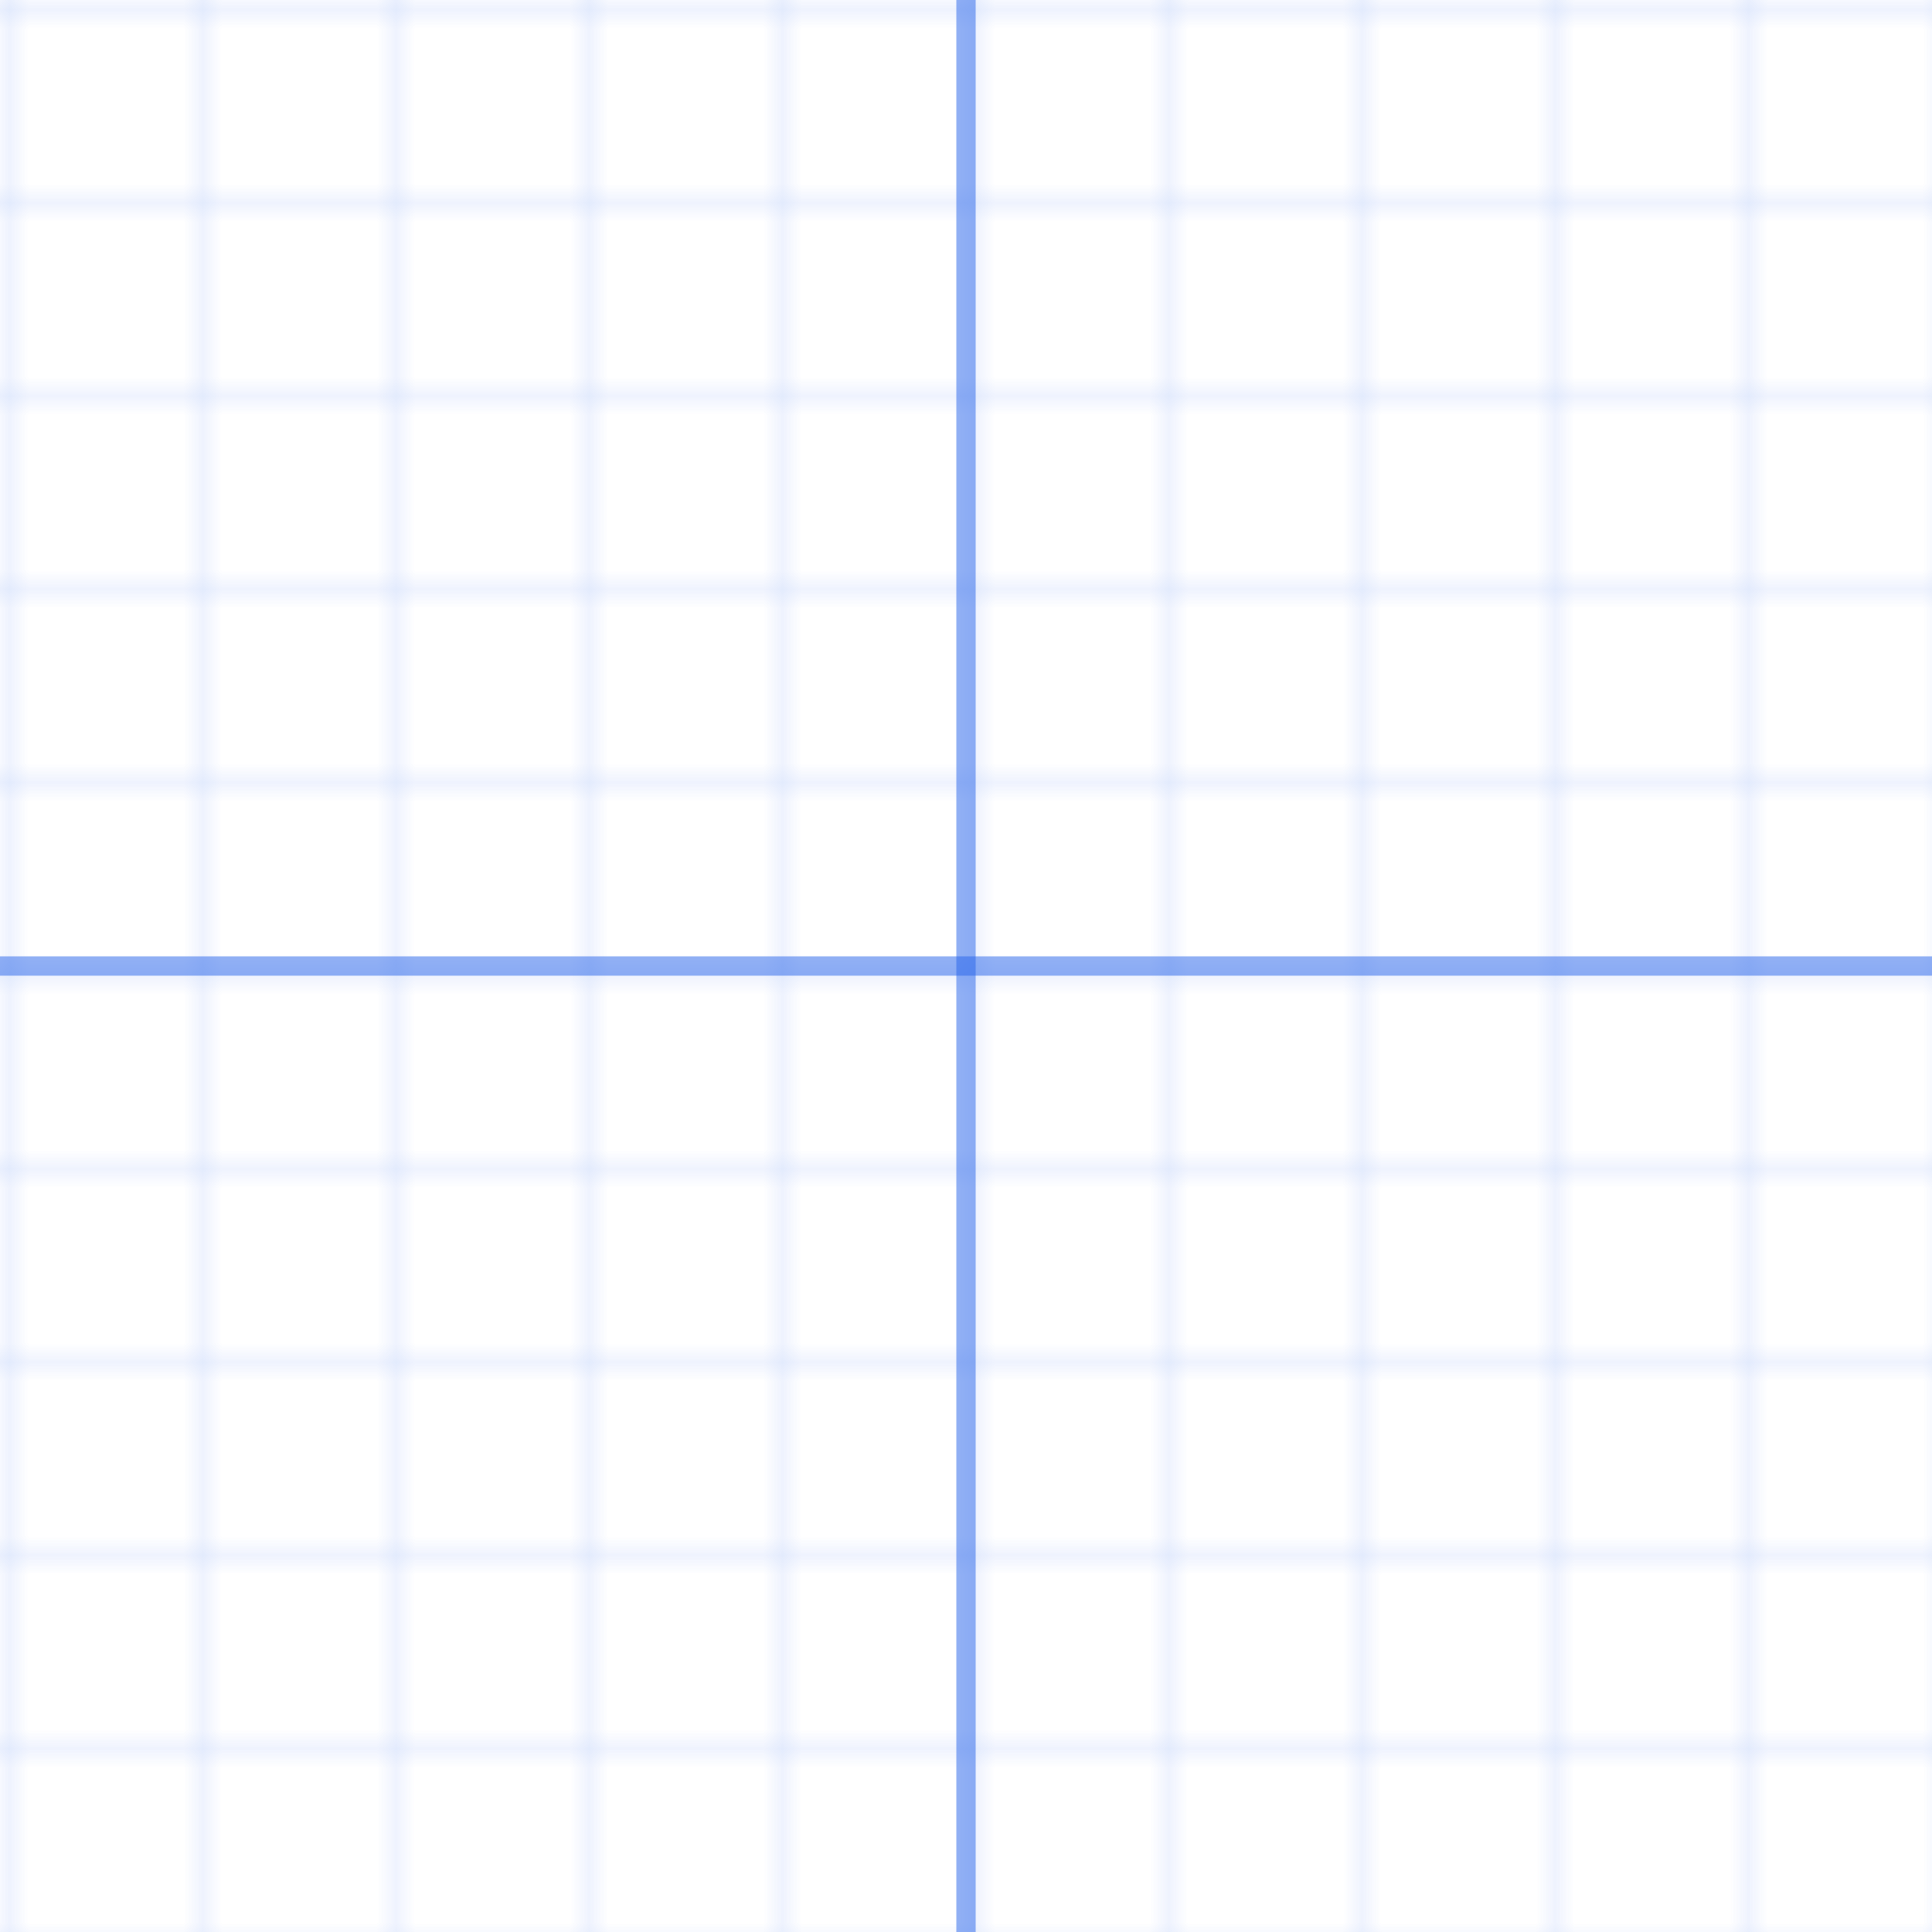 <svg width="100" height="100" viewBox="0 0 100 100" xmlns="http://www.w3.org/2000/svg">
  <defs>
    <pattern id="grid" width="10" height="10" patternUnits="userSpaceOnUse">
      <path d="M 10 0 L 0 0 0 10" fill="none" stroke="#2563EB" stroke-width="0.5" stroke-opacity="0.3"/>
    </pattern>
  </defs>
  <rect width="100" height="100" fill="url(#grid)" />
  <line x1="0" y1="50" x2="100" y2="50" stroke="#2563EB" stroke-width="1" stroke-opacity="0.5"/>
  <line x1="50" y1="0" x2="50" y2="100" stroke="#2563EB" stroke-width="1" stroke-opacity="0.5"/>
</svg>
